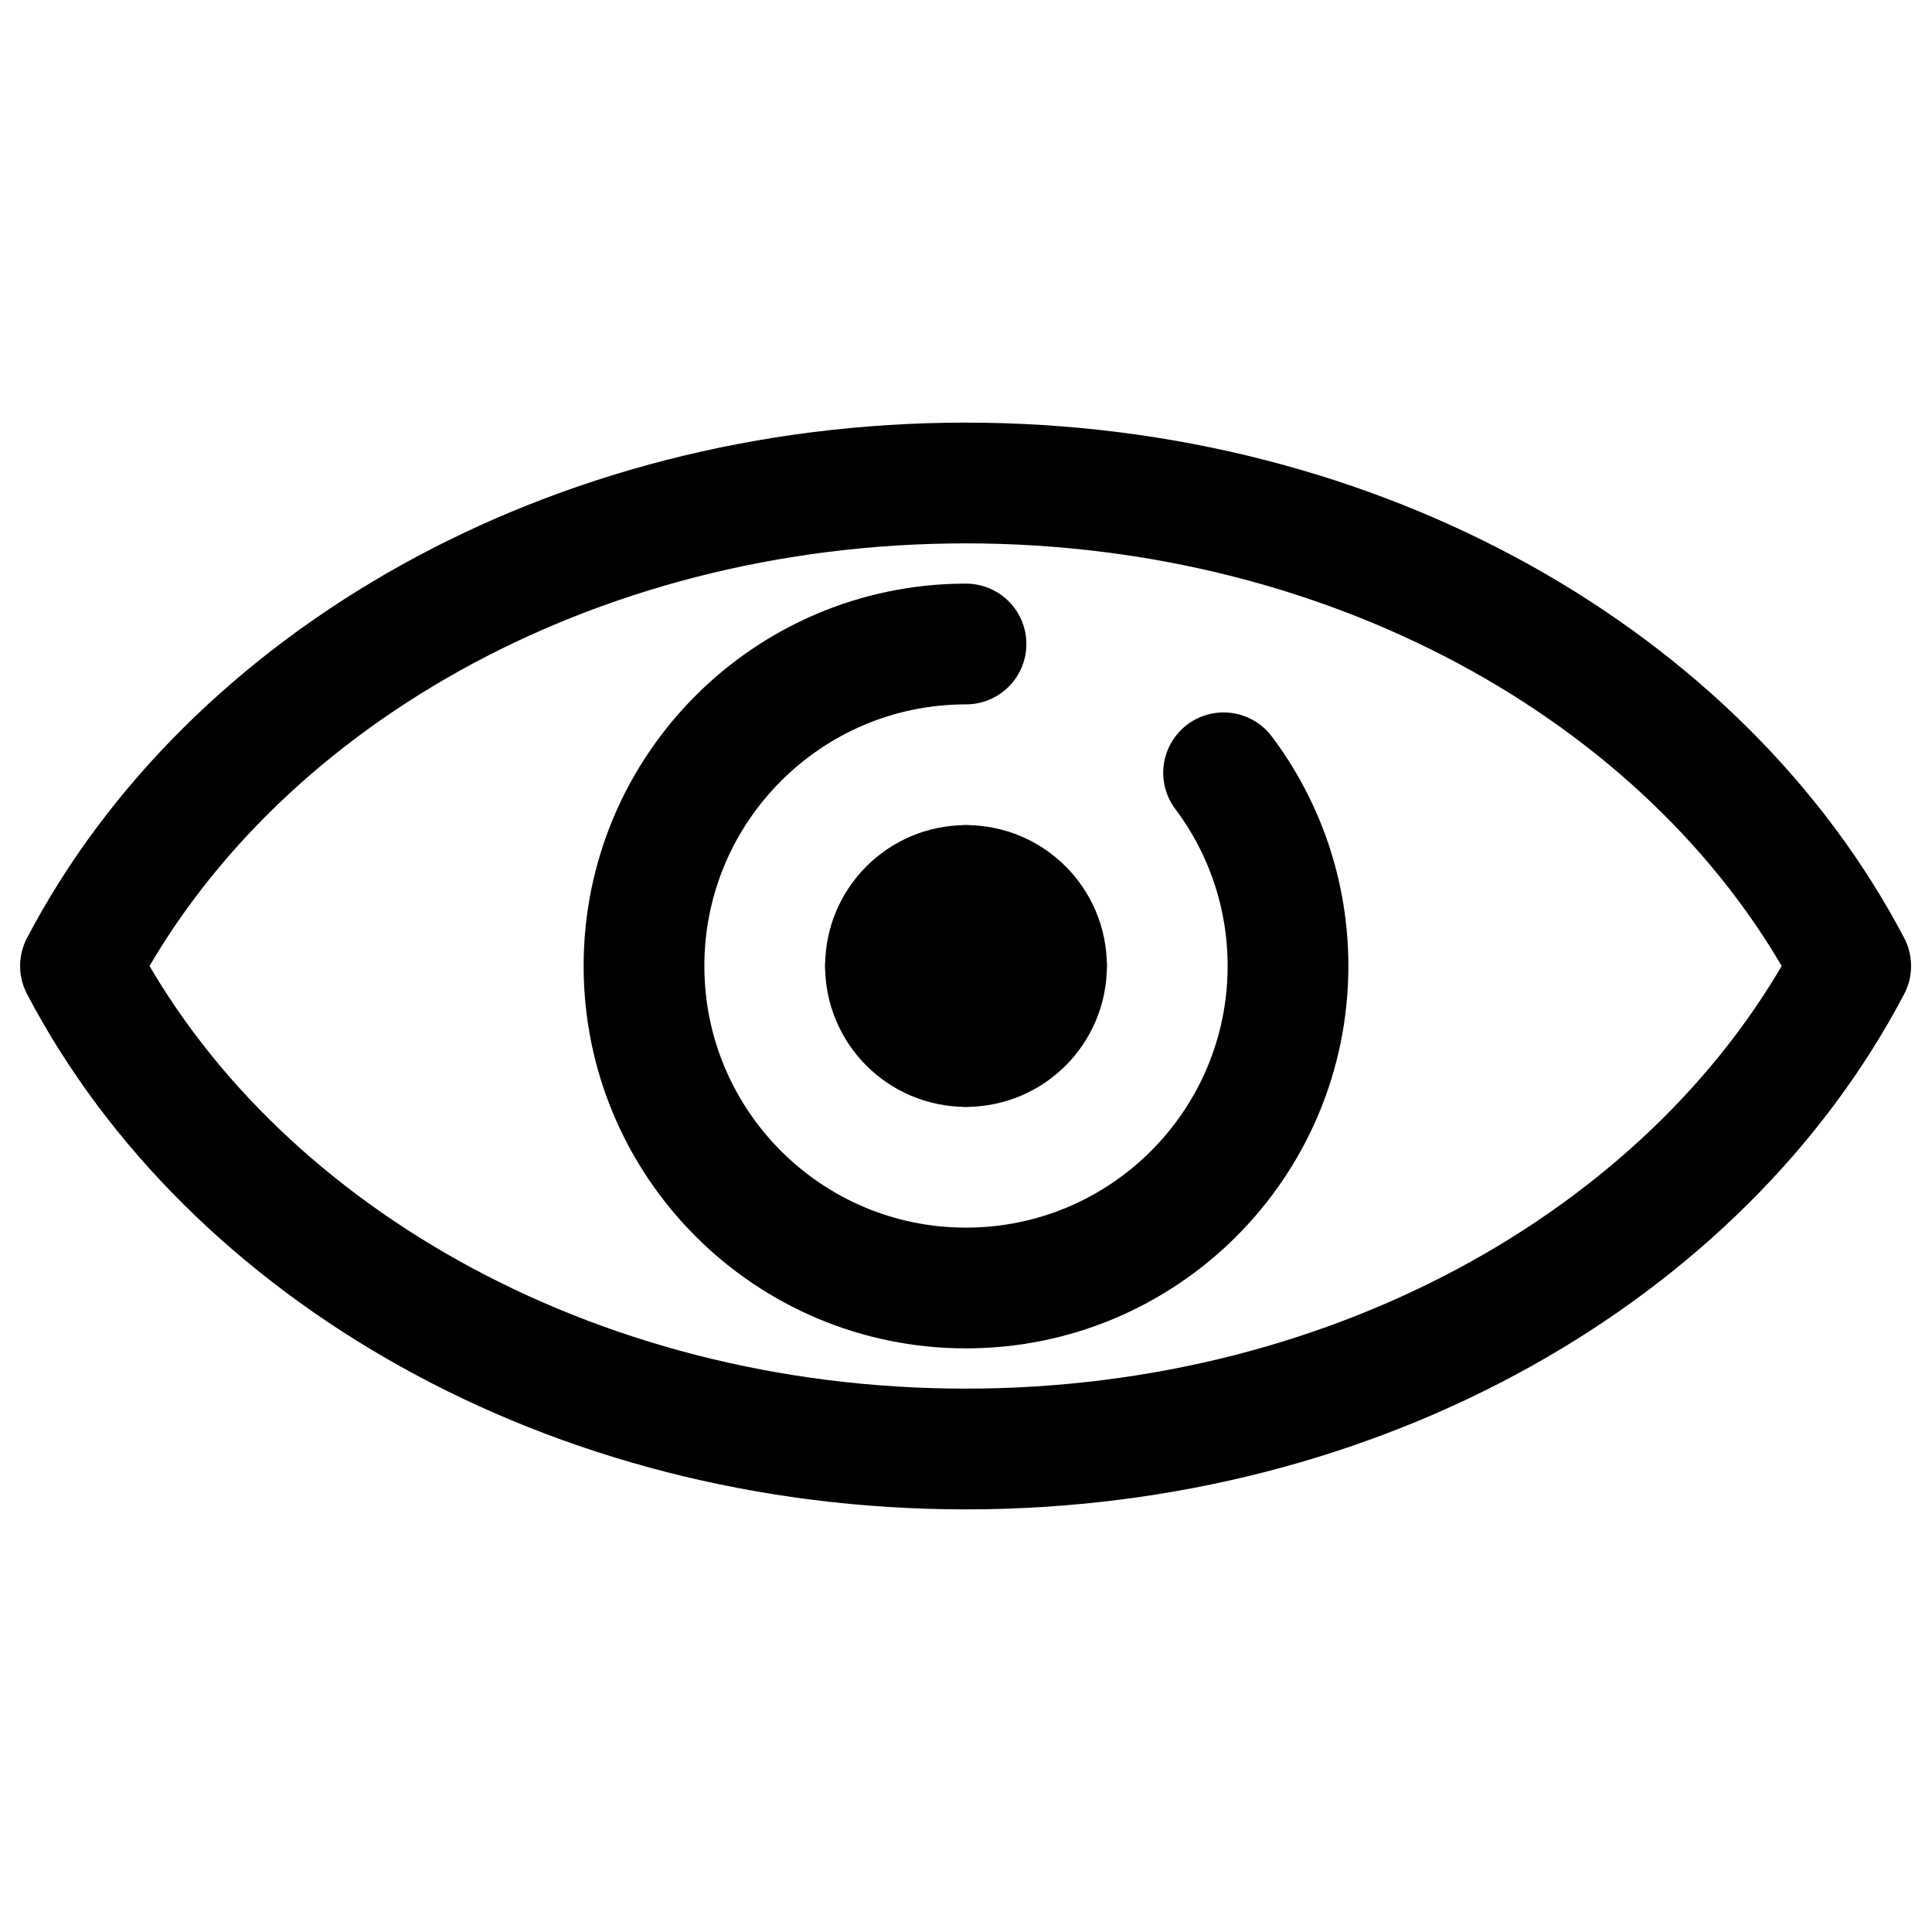 <?xml version="1.0" encoding="UTF-8"?>
<svg width="24px" height="24px" viewBox="0 0 24 24" version="1.1" xmlns="http://www.w3.org/2000/svg" xmlns:xlink="http://www.w3.org/1999/xlink">
    <!-- Generator: Sketch 48.2 (47327) - http://www.bohemiancoding.com/sketch -->
    <title>eye</title>
    <desc>Created with Sketch.</desc>
    <defs></defs>
    <g id="Page-1" stroke="none" stroke-width="1" fill="none" fill-rule="evenodd" stroke-linecap="round" stroke-linejoin="round">
        <g id="eye" stroke="#000000" stroke-width="1.5">
            <path d="M11.995,6 C7.075,6 2.851,8.47 1,12 C2.851,15.53 7.075,18 11.995,18 C16.915,18 21.138,15.53 22.99,12 C21.138,8.47 16.915,6 11.995,6 Z" id="Stroke-1"></path>
            <path d="M13,12 C13,11.448 12.553,11 12,11 C11.447,11 11,11.448 11,12 C11,12.552 11.447,13 12,13 C12.553,13 13,12.552 13,12 Z" id="Stroke-3"></path>
            <path d="M11,12 L13,12" id="Stroke-5"></path>
            <path d="M12,11 L12,13" id="Stroke-7"></path>
            <path d="M15.2,9.6 C15.702,10.268 16,11.1 16,12 C16,14.209 14.209,16 12,16 C9.791,16 8,14.209 8,12 C8,9.791 9.791,8 12,8" id="Stroke-9"></path>
        </g>
    </g>
</svg>
